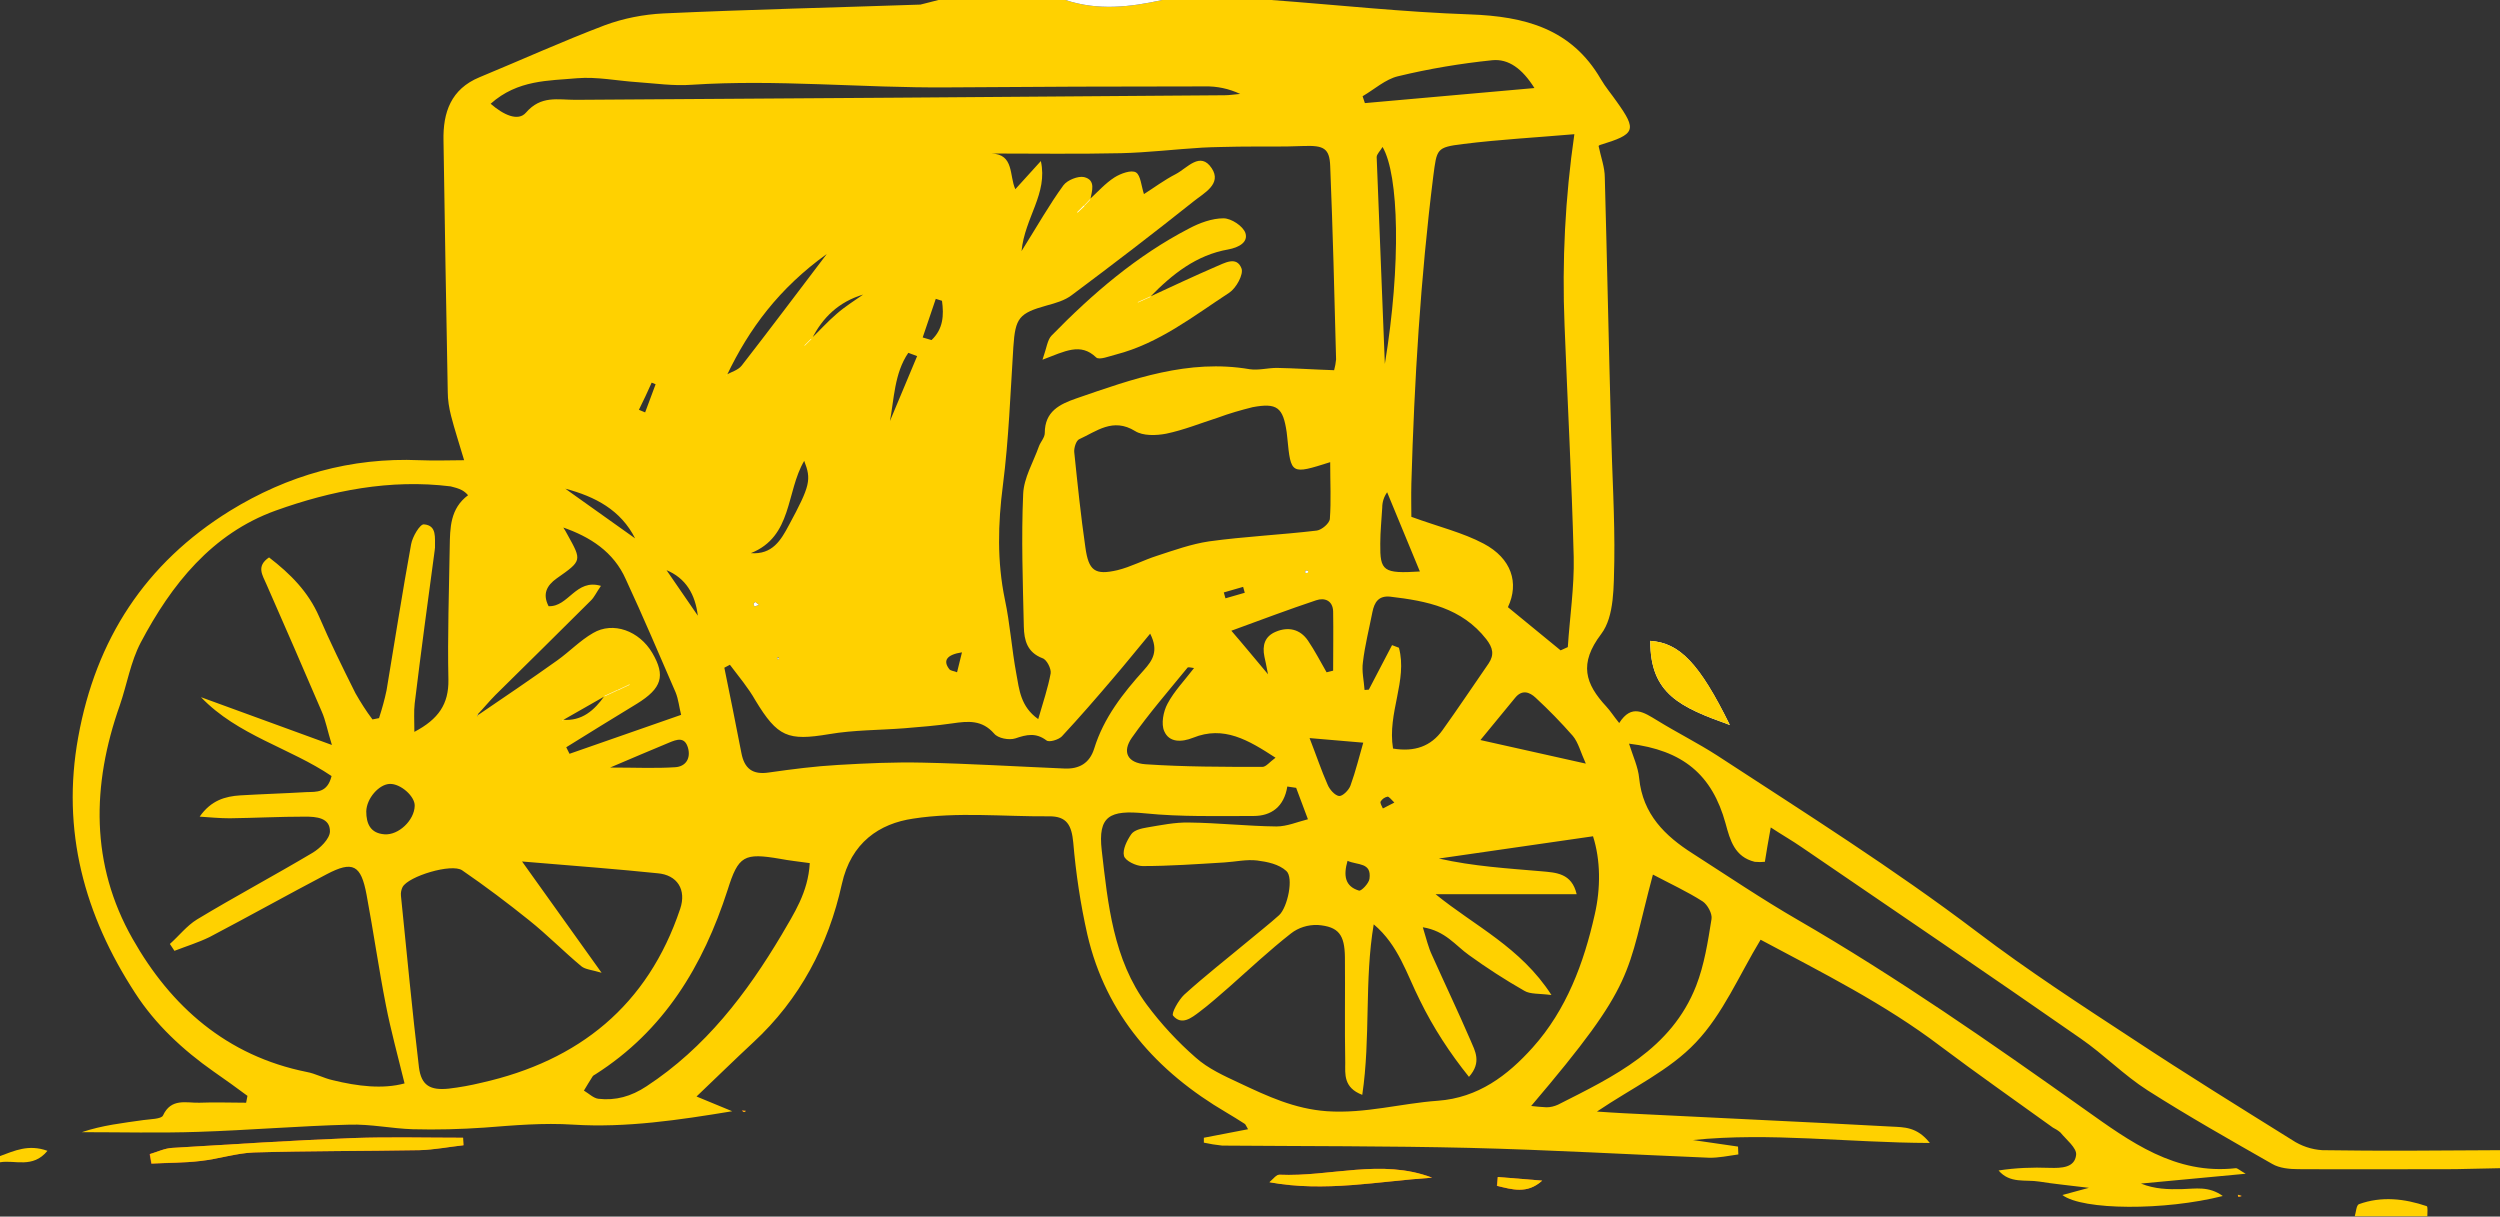 <?xml version="1.0" encoding="utf-8"?>
<!-- Generator: Adobe Illustrator 23.0.6, SVG Export Plug-In . SVG Version: 6.00 Build 0)  -->
<svg version="1.1" id="Layer_1" xmlns="http://www.w3.org/2000/svg" xmlns:xlink="http://www.w3.org/1999/xlink" x="0px" y="0px"
	 viewBox="0 0 763.8 371.7" style="enable-background:new 0 0 763.8 371.7;" xml:space="preserve">
<rect x="0" y="0" width="763.8" height="371.7" fill="#333333" stroke="none"/>
<style type="text/css">
	.st0{fill:#FFD100;}
	.st1{fill:#FFFFFF;}
	.st2{fill:#EF483E;}
</style>
<title>orange-wagon</title>
<g>
	<path class="st0" d="M286.7,0h38.8c9.9,3.3,19.7,2.2,29.6,0h33.3c20.2,1.5,40.4,3.7,60.7,4.4c16.7,0.6,31,4.3,40,19.8
		c1.4,2.4,3.2,4.5,4.8,6.8c6.3,8.8,5.8,10-5.1,13.3c-0.2,0.1-0.3,0.2-0.4,0.3c0.7,3.4,1.9,6.5,1.9,9.7c0.7,25.5,1.2,51.1,1.9,76.6
		c0.3,13.5,1.2,27.1,1,40.6c-0.2,7.5,0.1,16.8-4,22.2c-6.9,9.1-4.9,15.2,1.6,22.2c1.2,1.3,2.2,2.9,3.9,5c3.8-6,7.6-3.2,11.6-0.8
		c6,3.7,12.4,6.9,18.3,10.7c26.8,17.5,53.8,34.5,79.4,53.9c15.4,11.7,31.7,22.3,47.9,32.9c15.9,10.5,32.2,20.6,48.4,30.7
		c2.7,1.8,5.9,2.9,9.2,3.1c18.2,0.3,36.3,0.1,54.5,0v5.5c-4.6,0.1-9.3,0.2-13.9,0.3c-16,0-31.9,0.1-47.9,0c-2.7,0-5.8-0.3-8-1.6
		c-12.8-7.3-25.7-14.6-38.1-22.5c-7.2-4.6-13.3-10.9-20.4-15.8c-28.3-19.7-56.9-39.1-85.3-58.5c-2.9-2-5.9-3.7-9.4-6
		c-0.8,4.4-1.3,7.3-1.8,10.5c-1,0.1-2,0.1-3.1,0c-6.1-1.5-7.5-6.5-8.9-11.7c-4.1-14.9-13-22.4-29.5-24.4c1.2,3.8,2.8,7.2,3.1,10.6
		c1.1,11,7.9,17.6,16.4,23c10.6,6.8,21.1,13.9,32,20.2c30.4,17.6,59.2,37.7,87.8,58c13.8,9.8,27.6,20,46.1,17.9c0.5,0,1.1,0.6,3,1.7
		l-32,3c4.2,1.7,8.3,1.8,12.5,1.7s8.2-1,12.5,2.1c-17.7,4.5-42.8,4.4-49-0.3l8.1-2.2c-6.5-0.8-10.8-1.2-15.1-1.9
		c-4.3-0.7-9,0.7-12.5-3.4c5.2-0.8,10.4-1,15.6-0.8c3.6,0.1,7.7,0,8.1-4c0.2-2.1-3-4.6-4.8-6.8c-0.7-0.6-1.5-1.1-2.3-1.5
		c-11.5-8.3-23.1-16.4-34.4-24.9c-17-12.9-36-22.4-54.9-32.5c-6.6,10.9-11.5,22.7-19.8,31.4c-8,8.5-19.4,13.8-30.2,21.1
		c3.3,0.2,5.6,0.4,8,0.5c27.4,1.4,54.7,2.6,82.1,4.1c3.6,0.2,7.7,0,11.6,5c-25.3-0.1-48.8-3.3-72.4-0.9l13.8,2
		c0,0.8,0.1,1.6,0.1,2.4c-3,0.4-6.1,1.1-9.1,1c-24.3-1-48.6-2.4-72.9-3c-25.2-0.6-50.5-0.5-75.7-0.7c-1.9-0.2-3.8-0.5-5.6-0.9v-1.5
		l13.5-2.6c-0.7-1.2-0.8-1.6-1.1-1.7c-1.8-1.2-3.7-2.3-5.5-3.4c-21.3-12.5-36.8-29.8-42.5-54.4c-2.1-9.3-3.5-18.7-4.3-28.1
		c-0.5-5.2-1.9-8.1-7.5-8c-13.8,0.1-27.9-1.4-41.4,0.7c-10.3,1.5-19,7.3-21.8,20c-4.1,18.6-12.8,35.2-27.1,48.4
		c-5.6,5.2-11,10.5-17.3,16.5l10.9,4.5c-16.3,2.7-32.5,5.1-48.5,4.1c-9.3-0.6-18.1,0.2-27.2,0.9c-7.3,0.5-14.6,0.7-21.9,0.5
		c-6.4-0.2-12.9-1.6-19.3-1.4c-15.4,0.4-30.8,1.7-46.2,2.2c-11.8,0.4-23.7,0.1-35.6,0.1c6.2-2.1,12.5-2.8,18.8-3.7
		c2.1-0.3,5.5-0.3,6-1.4c2.5-5.4,7.1-3.8,11.1-3.9c4.7-0.2,9.5,0,14.3,0l0.4-2.1c-3.4-2.5-6.8-5-10.3-7.4c-9.4-6.6-17.8-14.4-24-24
		c-15.5-23.8-22.6-49.6-17.4-78.2c5.4-29.9,20.5-53.1,46.3-69.1c17.7-10.9,37-16.4,58-15.5c4.7,0.2,9.5,0,13.6,0
		c-1.5-5.1-2.9-9.3-4-13.6c-0.6-2.4-1-4.8-1-7.3c-0.5-25.6-0.9-51.1-1.3-76.7c-0.2-8.7,2.3-15.8,11-19.4c12.8-5.3,25.4-11,38.3-15.9
		c5.7-2.1,11.8-3.3,17.9-3.6c26.2-1.2,52.3-1.8,78.5-2.7C283.1,0.9,284.9,0.5,286.7,0z M196.1,166.6l-2-2
		c-4.4-8.8-12.3-12.9-21.4-15.3l21.5,15.3l2,2l1.9,1.9l1.8,1.9l1.8,1.8l1.8,1.8l9.7,14.1c-0.8-6.5-3.6-11.5-9.8-14l-1.8-1.8
		l-1.8-1.8l-1.8-1.9L196.1,166.6z M331.1,62.8l1.8-1.9c2.5-2.3,4.8-4.9,7.6-6.7c1.9-1.2,5.2-2.4,6.6-1.5s1.6,4.2,2.4,6.6
		c3-1.9,6.2-4.3,9.7-6.1s7.5-7.1,11-1.8c3.2,4.8-2.4,7.6-5.5,10.1c-12.3,9.8-24.7,19.3-37.3,28.7c-2.1,1.6-4.9,2.4-7.5,3.1
		c-8.6,2.4-9.7,3.8-10.3,12.7c-0.9,14.1-1.4,28.3-3.2,42.3c-1.5,11.7-1.8,23.2,0.6,34.8c1.6,7.5,2.1,15.2,3.5,22.7
		c0.9,4.9,1.3,10.1,6.7,13.9c1.5-5.2,3-9.6,3.8-14c0.2-1.4-1.2-4.2-2.5-4.6c-4.7-1.8-5.6-5.5-5.7-9.6c-0.3-13.5-0.8-27.1-0.2-40.6
		c0.2-4.9,3.1-9.7,4.8-14.5c0.5-1.4,1.8-2.7,1.8-4.1c0-6.6,4.5-8.8,9.7-10.6c17.1-5.9,34.2-12.1,52.9-8.9c2.7,0.4,5.5-0.4,8.3-0.4
		c5.6,0.1,11.2,0.5,17.5,0.7c0.3-1.1,0.5-2.2,0.6-3.3c-0.5-19.7-1-39.4-1.8-59.1c-0.2-5.4-2-6.3-8-6.1c-6.7,0.3-13.4,0.1-20.1,0.2
		c-3.7,0.1-7.4,0.1-11,0.3c-8.3,0.5-16.5,1.5-24.8,1.7c-13.2,0.3-26.4,0.1-39.6,0.1c7,0.2,5.4,6.8,7.3,10.9l7.8-8.6
		c2.2,10-4.9,17.2-5.9,27.5c4.9-7.8,8.5-14.2,12.8-20.1c1.2-1.6,4.5-2.9,6.3-2.5c3.7,0.9,2.4,4.3,1.9,6.9l-1.8,1.9l-2.1,2l-0.1-0.2
		L331.1,62.8z M246,105.5l-0.3,0.2L246,105.5l1.8-2c2.6-2.5,5-5.2,7.8-7.6c2.5-2.2,5.4-4,8.1-5.9c-7.4,2.2-12.4,7-15.7,13.6
		L246,105.5z M188.6,210.8l3.6-1.7l0.1,0.1l-3.6,1.7l-3.9,1.8l-12.8,7.3l-0.3,0.2l0.2-0.3c5.9,0.5,9.7-2.9,12.8-7.3L188.6,210.8z
		 M271.7,129.1l8.5-20.3l-2.7-1c-4.3,6.3-4.3,14.1-5.7,21.4L271.7,129.1z M221.9,114.5c1.6-0.9,3.6-1.4,4.7-2.8
		c8.4-10.8,16.5-21.6,26-34.1c-14.6,10.5-23.7,22.8-30.5,37l-0.3,0.2L221.9,114.5z M171.9,161.1l0.1-0.1c0.5,0.8,1,1.6,1.4,2.4
		c4.4,7.9,4.4,7.9-3.3,13.3c-3.1,2.2-4.4,4.8-2.5,8.5c6.1,0.3,8.3-8.5,16-6.2c-1.4,2-2,3.4-3,4.4c-9.7,9.7-19.5,19.3-29.2,28.9
		c-1.9,1.9-3.6,4-5.5,6l-0.2,0.7l0.3-0.5c8.1-5.5,16.2-11,24.2-16.7c3.8-2.7,7-6.1,11-8.4c6.1-3.6,14.1-0.7,18.1,6.1
		c4.1,7,2.9,10.8-4.7,15.5c-7.2,4.4-14.4,8.8-21.6,13.3l1,2l34.1-11.9c-0.6-2.3-0.8-4.7-1.7-6.9c-5-11.5-9.9-23.1-15.2-34.5
		C187.5,168.6,180.3,164,171.9,161.1L171.9,161.1z M53.3,290.5l-1.4-2.1c2.8-2.5,5.2-5.6,8.3-7.5c11.6-7,23.6-13.4,35.2-20.3
		c2.4-1.4,5.3-4.3,5.4-6.5c0.1-4.3-4.2-4.6-7.6-4.6c-7.7,0-15.3,0.4-23,0.5c-3.1,0-6.2-0.3-9.2-0.5c3.5-5,7.8-6.2,12.4-6.5
		c6.8-0.4,13.5-0.6,20.3-1c3-0.1,6.3,0.3,7.6-4.9c-12.7-8.6-28.7-12.4-39.9-24.1l40,14.6c-1.4-4.5-1.9-7.5-3.1-10.2
		c-5.6-13-11.2-26-16.9-38.9c-1.2-2.8-3.2-5.5,0.8-8.2c6.5,5,12,10.5,15.3,18.1c3.4,7.9,7.2,15.6,11.1,23.4c1.6,2.8,3.3,5.5,5.2,8
		l2-0.4c0.9-2.8,1.7-5.6,2.3-8.5c2.5-14.9,4.8-29.8,7.5-44.6c0.4-2.3,2.7-6.2,3.9-6.1c4.1,0.3,3.3,4.2,3.4,7.1
		c0,0.3-0.1,0.6-0.1,0.9c-2.1,15.5-4.2,31.1-6.1,46.7c-0.3,2.5-0.1,5.1-0.1,8.7c7.4-3.9,10.5-8.5,10.4-15.9
		c-0.3-13.5,0.2-27.1,0.4-40.6c0.1-5.8,0.1-11.7,5.6-15.8c-0.5-0.6-1.1-1.1-1.8-1.5c-1.1-0.6-2.3-0.9-3.5-1.2
		c-18.5-2.3-36.5,1.3-53.5,7.4c-19.4,7-31.8,22.5-41.2,40.3c-3.1,5.9-4.2,12.8-6.4,19.2c-8.6,24.3-9,48.6,3.9,71.3
		c11.7,20.7,28.8,35.8,53.2,40.7c2.7,0.5,5.2,1.9,7.9,2.5c7.7,1.9,15.4,2.8,22,1c-2.1-8.6-4.2-16.2-5.7-23.9
		c-2.2-11.2-3.8-22.5-5.9-33.7c-1.7-9.2-4.2-10.5-12.2-6.3c-12,6.3-23.8,12.9-35.8,19.2C60.5,288,56.9,289.1,53.3,290.5z M396,240.7
		l-2.7-0.4c-1,6.2-4.9,9-10.3,9c-11,0-22.2,0.3-33.1-0.8s-14.5,0.8-13.3,11.3c1.9,16.4,3.5,33.3,13.8,47.2
		c4.4,5.9,9.4,11.3,14.9,16.1c3.8,3.4,8.7,5.6,13.4,7.8c8.5,4,16.8,7.9,26.7,8.6c11.7,0.8,22.6-2.4,33.9-3.2
		c12.3-0.9,21.3-7.7,29-16.3c10.3-11.5,15.6-25.8,18.9-40.5c1.9-8.2,1.8-16.8-0.5-24l-47.1,6.8c10.6,2.4,21,3,31.4,3.9
		c4.3,0.4,9.2,0.5,10.7,7h-43.1c11.9,9.7,26,16.2,35.4,30.8c-3.8-0.5-6.5-0.2-8.3-1.3c-5.8-3.3-11.5-7-16.9-10.9
		c-4.1-2.9-7.2-7.4-14.1-8.5c1.1,3.6,1.7,6.2,2.8,8.5c3.9,8.7,8,17.3,11.8,26.1c1.3,3.1,3.5,6.6-0.5,11.1c-5.8-7.2-10.9-15-15-23.4
		c-4-7.9-6.5-16.8-14.1-23.2c-2.9,17.2-0.9,34.6-3.5,52.1c-5.8-2.2-5.2-6.4-5.2-9.8c-0.2-10.8,0-21.6-0.1-32.3
		c-0.1-6.8-1.9-9.3-8.3-9.8c-3-0.1-5.9,0.8-8.2,2.6c-6.5,5.1-12.6,10.8-18.8,16.3c-3,2.6-6,5.3-9.2,7.7c-2.4,1.8-5.4,4.2-8,1.1
		c-0.6-0.7,1.7-4.8,3.4-6.4c6.4-5.8,13.2-11.1,19.8-16.6c3.1-2.6,6.2-5,9.2-7.7c2.6-2.4,4.5-11.5,2.2-13.5c-2.3-2.1-5.8-2.8-8.9-3.2
		c-3.3-0.4-6.7,0.4-10.1,0.6c-8.3,0.5-16.6,1.1-24.9,1.1c-2,0-5.3-1.6-5.7-3.1c-0.5-1.9,0.9-4.7,2.2-6.6c0.9-1.3,3.1-1.8,4.9-2.1
		c4.2-0.7,8.5-1.6,12.8-1.5c8.9,0.1,17.8,1.1,26.7,1.2c3.2,0,6.4-1.4,9.6-2.2C398.4,247.1,397.2,243.9,396,240.7L396,240.7z
		 M476.8,198.7l2.2-1c0.6-9.2,2-18.4,1.8-27.5c-0.6-23.6-1.9-47.3-2.8-70.9c-0.8-19.5,0.2-39,3-58.3c-11.5,1-22.8,1.6-34,3
		c-8.2,1-8,1.5-9.1,9.8c-3.9,31.2-5.8,62.5-6.7,93.9c-0.1,3.9,0,7.8,0,10.2c8.5,3.1,15.7,4.8,22.1,8.2c8.5,4.5,10.9,12,7.4,19.4
		L476.8,198.7z M183.8,297.2c-3-0.9-5-1-6.2-2c-5.4-4.5-10.4-9.6-15.9-14c-6.6-5.3-13.5-10.5-20.5-15.3c-3.2-2.2-16.4,1.8-18.2,5.1
		c-0.4,0.8-0.6,1.7-0.5,2.7c1.8,17.5,3.4,34.9,5.5,52.4c0.7,5.5,3.4,7.1,9.1,6.5c3.4-0.4,6.7-1,10-1.8c29.8-6.7,50.8-23.6,60.7-53.1
		c2-5.9-0.9-10.4-6.9-10.9c-6-0.6-12.3-1.2-18.4-1.7c-7.1-0.6-14.2-1.2-23-1.9L183.8,297.2z M406.4,141.2c-12,3.8-12,3.8-13.1-7.4
		c-0.1-0.6-0.1-1.2-0.2-1.8c-1.1-7.5-2.9-9-10.4-7.6c-3.6,0.9-7.1,1.9-10.6,3.2c-5.3,1.7-10.5,3.8-15.8,4.9
		c-3.1,0.6-7.1,0.7-9.5-0.8c-6.8-4.2-11.8,0.1-17.1,2.5c-0.9,0.4-1.6,2.6-1.5,3.9c1,9.7,2,19.4,3.4,29.1c1,7.2,2.9,8.6,9.8,7
		c4.1-1,8-3.1,12.1-4.4c5.2-1.7,10.5-3.6,15.9-4.4c10.9-1.5,22-2,32.9-3.3c1.5-0.2,3.9-2.2,4-3.6C406.7,153,406.4,147.5,406.4,141.2
		L406.4,141.2z M247.4,263.7c-3.6-0.5-6.4-0.8-9-1.3c-11.1-1.9-12.8-1-16.1,9.5c-7.5,23.2-19.4,43-40.5,56.4
		c-0.3,0.1-0.5,0.3-0.7,0.5c-0.9,1.4-1.8,2.9-2.7,4.4c1.5,0.9,2.9,2.3,4.4,2.5c5.3,0.6,10-0.7,14.7-3.8c18-11.8,30.6-28.3,41.3-46.3
		C242.5,279.2,246.9,272.7,247.4,263.7L247.4,263.7z M223,203.1l-1.7,0.9c1.8,8.7,3.5,17.3,5.2,26c0.9,4.8,3.4,6.8,8.5,6
		c7-1,14-1.9,21.1-2.3c8.6-0.5,17.2-0.9,25.8-0.7c14.4,0.3,28.9,1.2,43.3,1.8c4.5,0.2,7.7-1.6,9.1-6.1c2.9-9.4,8.8-16.9,15.2-24
		c2.6-2.9,4.6-5.8,1.9-11.1c-4,4.8-7.6,9.3-11.3,13.6c-5.1,6-10.3,12-15.7,17.8c-1,1-3.9,1.9-4.7,1.2c-3.2-2.4-6-1.8-9.5-0.6
		c-1.9,0.6-5.3,0-6.5-1.5c-3.7-4.2-7.9-3.8-12.7-3.1s-9.8,1.1-14.7,1.5c-7.7,0.6-15.4,0.5-23,1.8c-12.6,2.1-15.7,0.9-22.5-10.3
		C228.6,210.1,225.7,206.7,223,203.1z M505,267.2c-8.3,31-4.7,32.5-37.2,70.7c1.6,0.2,3.1,0.3,4.7,0.4c1.2,0,2.4-0.3,3.5-0.8
		c17-8.6,34.6-16.9,42.2-36.3c2.5-6.4,3.6-13.5,4.7-20.4c0.3-1.6-1.2-4.4-2.7-5.4C515.5,272.4,510.3,270,505,267.2L505,267.2z
		 M149.9,31.7c3.9,3.4,8.4,5.5,10.8,2.7c4.6-5.3,9.7-3.9,15.1-3.9c66.2-0.4,132.3-0.9,198.4-1.4c1.6,0,3.1-0.3,4.7-0.4
		c-3.4-1.6-7.1-2.4-10.9-2.3c-26.2,0-52.3,0.1-78.5,0.3s-52.1-2.5-78.2-0.8c-5.5,0.4-11-0.4-16.6-0.8c-6.1-0.4-12.3-1.7-18.4-1.2
		C167.7,24.7,158.2,24.3,149.9,31.7z M425.6,228.7c6.6,1.1,11.6-0.7,15.1-5.6c4.8-6.7,9.4-13.6,14.1-20.4c1.8-2.7,1.3-4.8-0.7-7.4
		c-7.5-9.6-18.2-11.7-29.3-13c-3.6-0.4-4.9,1.7-5.5,4.7c-1,5.1-2.3,10.2-2.9,15.3c-0.4,2.8,0.3,5.6,0.5,8.5l1.3-0.1
		c2.4-4.5,4.7-9.1,7.1-13.6l2.1,0.8C430.1,207.9,423.8,217.8,425.6,228.7z M364.8,204.1c-0.9-0.1-1.8-0.4-2-0.1
		c-5.8,7.1-11.8,14-17,21.4c-3,4.3-1.4,7.7,4.2,8.1c11.9,0.8,23.8,0.8,35.7,0.8c1.1,0,2.2-1.5,4-2.8c-8.3-5.4-15.8-9.9-25.2-6.1
		c-3.5,1.4-7.3,1.5-8.8-2c-1-2.2-0.3-6,1-8.4C358.7,211.2,361.9,207.9,364.8,204.1L364.8,204.1z M416.3,29.4l0.7,2.1l51.8-4.6
		c-3.7-5.9-7.9-9-12.9-8.5c-9.7,1-19.3,2.6-28.8,4.9C423.3,24.2,419.9,27.3,416.3,29.4z M452.3,226.1l32.2,7.2
		c-1.6-3.5-2.3-6.5-4-8.5c-3.6-4.1-7.3-7.9-11.3-11.6c-1.9-1.8-4.2-2.6-6.3,0L452.3,226.1z M387.4,206c-0.6-3-0.8-4.2-1.1-5.4
		c-0.7-3.4,0.1-6.2,3.5-7.6c3.8-1.6,7.4-0.8,9.8,2.7c2.1,3.1,3.8,6.4,5.7,9.7l2-0.5c0-6,0.1-12,0-18.1c-0.1-3.3-2.6-4.3-5.2-3.4
		c-8.4,2.8-16.6,5.9-25.9,9.3C380.1,197.2,383.1,200.9,387.4,206L387.4,206z M423.1,111.2c5-30.4,4.3-57.8-0.7-66.3
		c-0.7,1.2-1.8,2.2-1.8,3.1C421.4,69.1,422.3,90.1,423.1,111.2z M400.1,225.5c2.1,5.4,3.6,9.9,5.5,14.2c0.6,1.5,2.2,3.3,3.5,3.5
		c1.1,0.1,3-1.8,3.5-3.2c1.6-4.4,2.7-9,3.9-13.1L400.1,225.5z M433.8,174.6c-3.6-8.7-6.8-16.5-10-24.2c-1,1.4-1.5,3-1.5,4.7
		c-0.2,3.6-0.6,7.3-0.6,11C421.6,174.5,422.6,175.3,433.8,174.6L433.8,174.6z M126.7,246.2c0.1-2.9-4.3-6.8-7.6-6.7
		s-7.1,4.4-7.2,8.4c0,3.8,1.3,6.7,5.6,7S126.6,250.6,126.7,246.2L126.7,246.2z M186.4,234.5c7.7,0,13.8,0.3,19.9-0.1
		c3.2-0.2,4.8-2.7,3.9-5.9c-1-3.5-3.4-2.6-5.8-1.6C198.9,229.2,193.4,231.5,186.4,234.5L186.4,234.5z M229.4,169
		c6.6,0.5,9.2-4,11.6-8.5c6.6-12.2,6.9-14,4.7-19.7C240.1,150.3,242.2,163.9,229.4,169L229.4,169z M411.7,263
		c-1.3,4.5-0.8,7.8,3.5,9.1c0.7,0.2,3-2.2,3.2-3.6C419.1,263.4,414.8,264.4,411.7,263L411.7,263z M281.9,103.1l2.7,0.8
		c3.6-3.4,3.8-7.6,3.2-12l-1.9-0.6C284.5,95.4,283.2,99.3,281.9,103.1z M293.9,199.3c-4.6,0.7-5.9,2.5-3.9,5.1
		c0.4,0.6,1.6,0.6,2.4,1L293.9,199.3z M195.2,125.2l1.9,0.8l3.2-8.6l-1.2-0.5C197.9,119.6,196.6,122.4,195.2,125.2L195.2,125.2z
		 M373.9,181l0.5,1.8l5.9-1.7l-0.5-1.8L373.9,181z M426,245.2c-1-1-1.7-1.9-2.1-1.8c-0.9,0.2-1.6,0.7-2.1,1.5
		c-0.2,0.5,0.4,1.4,0.7,2.1L426,245.2z M399.6,175c0-0.2,0-0.4,0-0.6c-0.3-0.1-0.5-0.1-0.8-0.1v0.8L399.6,175z M230.2,184.5l0.3,0.8
		l1.4-0.5c-0.4-0.3-0.8-0.6-1.2-0.9C230.5,184.1,230.4,184.3,230.2,184.5z M237.4,200.9l0.3,0.7l0.3-0.7L237.4,200.9z"/>
	<path class="st1" d="M528.5,221.5c-9.3-18.8-15.3-25.1-24.3-25.7C504.1,212.1,513.5,216.1,528.5,221.5z"/>
	<path class="st2" d="M141.6,349.9l-0.2-2.3c-11.2,0-22.5-0.3-33.7,0.1c-18.4,0.7-36.7,1.9-55.1,3c-2.3,0.1-4.6,1.3-6.9,1.9l0.5,2.9
		c5-0.2,10-0.2,15-0.8c5.5-0.6,10.8-2.4,16.3-2.6c16.9-0.5,33.8-0.4,50.6-0.7C132.6,351.2,137.1,350.4,141.6,349.9z M437.6,359.8
		c-15.5-5.9-31.1-0.2-46.6-0.9c-1,0-2,1.5-3,2.3C404.8,364.3,421.1,360.9,437.6,359.8L437.6,359.8z M457.6,359.6l-0.3,2.7
		c4.6,1.1,9.2,2.6,13.8-1.6L457.6,359.6z M227.9,339.4l-1.3-0.1c0.2,0.1,0.4,0.4,0.6,0.4C227.4,339.8,227.6,339.6,227.9,339.4z
		 M684.9,365.4l-1.2-0.3c0.1,0.2,0.1,0.6,0.2,0.6C684.3,365.6,684.6,365.5,684.9,365.4L684.9,365.4z"/>
	<path class="st0" d="M719.4,371.7c0.4-1.3,0.5-3.5,1.3-3.8c6.9-2.5,13.9-1.7,20.7,0.6c0.4,0.1,0.2,2.1,0.2,3.1H719.4z"/>
	<path class="st1" d="M355.1,0c-9.9,2.2-19.7,3.3-29.6,0H355.1z"/>
	<path class="st0" d="M0,353.2c4.4-1.6,8.7-3.7,14.5-1.6c-4.5,5.5-10,2.7-14.5,3.5V353.2z"/>
	<path class="st1" d="M399.6,175l-0.8,0.1v-0.8c0.3,0,0.6,0,0.8,0.1C399.7,174.7,399.7,174.8,399.6,175z"/>
	<path class="st1" d="M230.2,184.5c0.2-0.2,0.3-0.4,0.5-0.6c0.4,0.3,0.8,0.6,1.2,0.9l-1.4,0.5L230.2,184.5z"/>
	<path class="st1" d="M188.8,210.9l3.6-1.7l-0.1-0.1l-3.6,1.7L188.8,210.9z"/>
	<path class="st1" d="M188.6,210.8l-3.9,1.8l0.1,0.1l3.9-1.8L188.6,210.8z"/>
	<path class="st1" d="M271.7,129.1l0.1,0.1L271.7,129.1z"/>
	<polygon class="st1" points="237.4,200.9 238,201 237.7,201.6 	"/>
	<path class="st1" d="M192.4,209.2l-0.1-0.1L192.4,209.2z"/>
	<path class="st1" d="M146.1,218.3l-0.3,0.5l0.2-0.7L146.1,218.3z"/>
	<polygon class="st1" points="172,219.9 171.8,220.2 172.1,220 	"/>
	<polygon class="st1" points="222,114.5 221.8,114.8 222,114.6 	"/>
	<polygon class="st1" points="245.9,105.4 245.7,105.7 246,105.5 	"/>
	<path class="st1" d="M246,105.5l1.9-1.9l-0.1-0.1l-1.9,1.9L246,105.5z"/>
	<path class="st1" d="M329.1,64.8l0.1,0.2L329.1,64.8z"/>
	<path class="st1" d="M331.3,62.9l1.8-1.9l-0.1-0.1l-1.8,1.9L331.3,62.9z"/>
	<path class="st1" d="M331.1,62.8l-2,2l0.1,0.2l2.1-2L331.1,62.8z"/>
	<path class="st1" d="M172.1,160.9l-0.1,0.1L172.1,160.9z"/>
	<path class="st0" d="M528.5,221.5c-15-5.4-24.4-9.4-24.3-25.7C513.2,196.4,519.3,202.7,528.5,221.5z"/>
	<path class="st0" d="M141.6,349.9c-4.5,0.5-8.9,1.4-13.4,1.5c-16.9,0.3-33.8,0.2-50.6,0.7c-5.4,0.2-10.8,2-16.3,2.6
		c-5,0.6-10,0.5-15,0.8l-0.5-2.9c2.3-0.7,4.6-1.8,6.9-1.9c18.3-1.1,36.7-2.3,55.1-3c11.2-0.4,22.4-0.1,33.7-0.1L141.6,349.9z"/>
	<path class="st0" d="M437.5,359.8c-16.5,1.1-32.7,4.5-49.7,1.4c1-0.8,2.1-2.3,3-2.3C406.4,359.6,422.1,353.9,437.5,359.8z"/>
	<path class="st0" d="M457.6,359.6l13.6,1.1c-4.6,4.2-9.2,2.7-13.8,1.6L457.6,359.6z"/>
	<path class="st0" d="M227.9,339.4c-0.2,0.1-0.4,0.4-0.6,0.3c-0.2,0-0.4-0.3-0.6-0.4L227.9,339.4z"/>
	<path class="st0" d="M684.9,365.4c-0.3,0.1-0.7,0.2-1,0.2c-0.1,0-0.1-0.4-0.2-0.6L684.9,365.4z"/>
	<path class="st0" d="M351.4,90.6c6.7-3.1,13.3-6.2,20-9.1c2.7-1.1,6.4-3.4,7.9,0.5c0.7,1.8-1.6,6-3.7,7.4
		c-11,7.2-21.5,15.5-34.6,18.9c-2,0.5-5.2,1.8-6.1,0.9c-4.8-4.6-9.5-1.9-16.4,0.7c1.3-3.7,1.5-6.1,2.8-7.4
		c12.5-12.8,26-24.4,42-32.7c3.2-1.7,7-3.1,10.5-3.1c2.4,0,6,2.4,6.7,4.5c0.9,2.8-2,4.4-5.2,5c-9.8,1.7-17.2,7.6-23.9,14.5l-3.8,1.7
		l-0.1-0.1L351.4,90.6z"/>
	<path class="st1" d="M347.7,92.4l3.8-1.7l-0.1-0.1l-3.8,1.7L347.7,92.4z"/>
	<path class="st1" d="M347.6,92.2l0.1,0.1L347.6,92.2z"/>
</g>
</svg>
